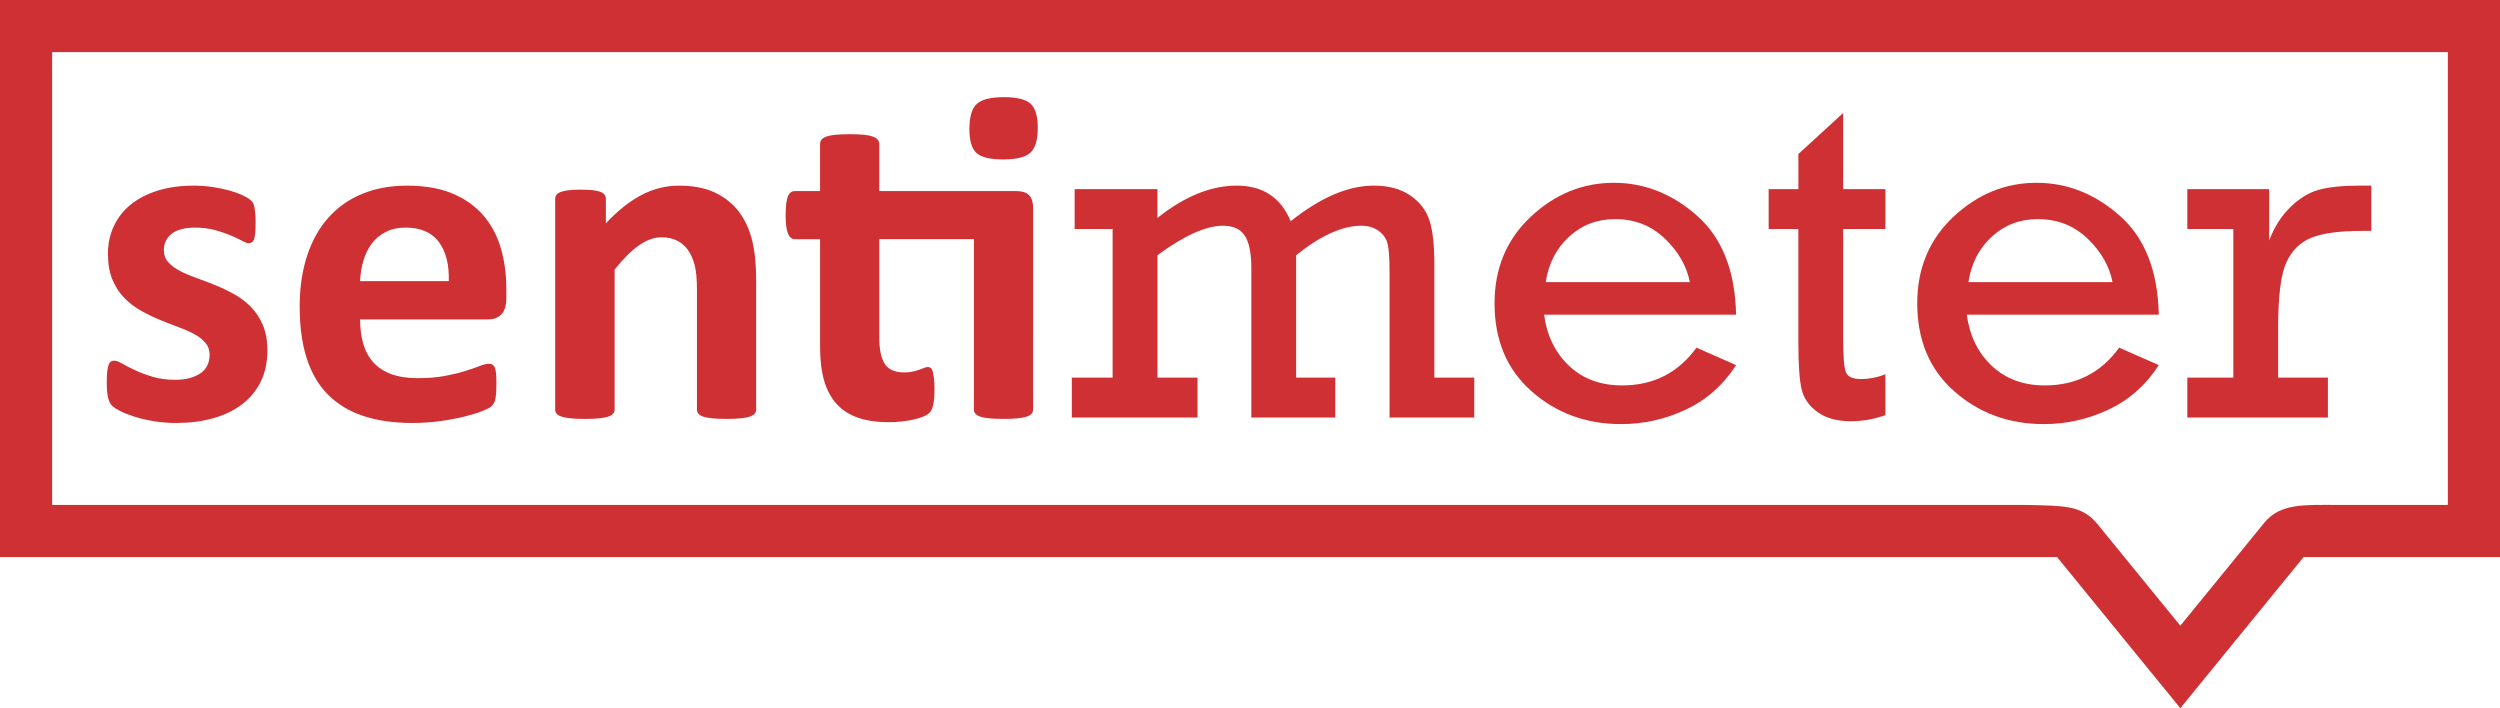 <?xml version="1.0" encoding="utf-8"?>
<!-- Generator: Adobe Illustrator 16.0.0, SVG Export Plug-In . SVG Version: 6.00 Build 0)  -->
<!DOCTYPE svg PUBLIC "-//W3C//DTD SVG 1.1//EN" "http://www.w3.org/Graphics/SVG/1.1/DTD/svg11.dtd">
<svg version="1.1" id="Layer_1" xmlns="http://www.w3.org/2000/svg" xmlns:xlink="http://www.w3.org/1999/xlink" x="0px" y="0px"
	 width="194.521px" height="55.103px" viewBox="0 0 194.521 55.103" enable-background="new 0 0 194.521 55.103"
	 xml:space="preserve">
<g>
	<path fill="#CF3034" d="M83.396,29.383v3.103h9.783v-3.103h-3.12v-9.525c2.075-1.529,3.771-2.294,5.089-2.294
		c0.806,0,1.376,0.26,1.712,0.78c0.335,0.521,0.504,1.361,0.504,2.524v11.618h6.533v-3.103h-3.046v-9.525
		c1.896-1.529,3.591-2.294,5.084-2.294c0.525,0,0.976,0.138,1.349,0.413c0.373,0.275,0.605,0.624,0.697,1.046
		s0.138,1.147,0.138,2.175v11.288h6.589v-3.103h-3.102v-8.81c0-1.517-0.128-2.664-0.386-3.441c-0.257-0.777-0.755-1.419-1.495-1.927
		c-0.74-0.508-1.687-0.762-2.836-0.762c-1.994,0-4.148,0.924-6.461,2.771c-0.77-1.848-2.168-2.771-4.195-2.771
		c-2.016,0-4.073,0.838-6.174,2.514v-2.239h-6.442v3.102h2.955v11.563H83.396L83.396,29.383z"/>
	<path fill="#CF3034" d="M132.063,16.802c-1.939-1.719-4.103-2.579-6.488-2.579c-2.436,0-4.592,0.881-6.471,2.643
		c-1.878,1.762-2.816,4.007-2.816,6.735c0,2.875,0.963,5.161,2.891,6.855c1.927,1.695,4.249,2.542,6.965,2.542
		c1.75,0,3.426-0.376,5.029-1.129c1.603-0.752,2.906-1.905,3.909-3.46l-3.083-1.357c-1.42,1.957-3.347,2.937-5.781,2.937
		c-1.677,0-3.054-0.508-4.13-1.523c-1.077-1.016-1.726-2.343-1.945-3.983h14.939C135.008,21.082,134.001,18.521,132.063,16.802
		L132.063,16.802z M120.27,21.95L120.27,21.95c0.221-1.444,0.826-2.622,1.817-3.533s2.184-1.368,3.579-1.368
		c1.529,0,2.82,0.505,3.872,1.514c1.053,1.01,1.701,2.138,1.945,3.387H120.27L120.27,21.95z"/>
	<path fill="#CF3034" d="M139.927,17.82v8.81c0,1.738,0.085,2.961,0.257,3.67c0.171,0.71,0.588,1.301,1.248,1.771
		c0.661,0.471,1.523,0.706,2.588,0.706c0.893,0,1.786-0.159,2.68-0.477v-3.176c-0.624,0.245-1.26,0.367-1.908,0.367
		c-0.612,0-0.995-0.162-1.147-0.486c-0.153-0.324-0.229-1.178-0.229-2.561V17.82h3.285v-3.102h-3.285V8.79l-3.487,3.193v2.735
		h-2.313v3.102H139.927L139.927,17.82z"/>
	<path fill="#CF3034" d="M164.952,16.802c-1.939-1.719-4.102-2.579-6.488-2.579c-2.435,0-4.591,0.881-6.47,2.643
		c-1.878,1.762-2.817,4.007-2.817,6.735c0,2.875,0.964,5.161,2.892,6.855c1.927,1.695,4.248,2.542,6.965,2.542
		c1.75,0,3.426-0.376,5.029-1.129c1.603-0.752,2.905-1.905,3.909-3.46l-3.083-1.357c-1.42,1.957-3.348,2.937-5.782,2.937
		c-1.677,0-3.053-0.508-4.13-1.523c-1.076-1.016-1.725-2.343-1.945-3.983h14.94C167.898,21.082,166.892,18.521,164.952,16.802
		L164.952,16.802z M153.16,21.95L153.16,21.95c0.221-1.444,0.825-2.622,1.816-3.533s2.185-1.368,3.579-1.368
		c1.529,0,2.82,0.505,3.873,1.514c1.052,1.01,1.7,2.138,1.945,3.387H153.16L153.16,21.95z"/>
	<path fill="#CF3034" d="M170.192,29.383v3.103h10.939v-3.103h-3.873v-3.909c0-2.423,0.211-4.103,0.633-5.039
		c0.423-0.936,1.071-1.581,1.946-1.936c0.874-0.355,2.199-0.533,3.973-0.533h0.698v-3.523h-0.918c-1.347,0-2.407,0.11-3.185,0.33
		s-1.514,0.673-2.211,1.358c-0.698,0.686-1.242,1.548-1.634,2.588v-4.001h-6.369v3.102h3.579v11.563H170.192L170.192,29.383z"/>
	<path fill="#CF3034" d="M20.456,25.3c-0.232-0.545-0.539-1.013-0.917-1.404c-0.38-0.392-0.811-0.722-1.294-0.991
		c-0.484-0.269-0.973-0.505-1.469-0.707c-0.495-0.202-0.985-0.388-1.468-0.56c-0.483-0.171-0.915-0.354-1.294-0.55
		s-0.686-0.422-0.917-0.679c-0.233-0.257-0.349-0.575-0.349-0.955c0-0.245,0.049-0.474,0.147-0.688
		c0.098-0.214,0.245-0.401,0.44-0.56c0.195-0.159,0.446-0.281,0.752-0.367c0.306-0.085,0.667-0.128,1.083-0.128
		c0.587,0,1.111,0.064,1.57,0.193c0.458,0.128,0.862,0.266,1.211,0.413s0.639,0.284,0.872,0.413
		c0.232,0.128,0.403,0.192,0.514,0.192c0.098,0,0.184-0.021,0.257-0.064c0.074-0.043,0.131-0.125,0.175-0.248
		c0.042-0.122,0.073-0.287,0.092-0.496c0.018-0.208,0.027-0.477,0.027-0.807c0-0.282-0.009-0.517-0.027-0.707
		c-0.019-0.189-0.04-0.349-0.064-0.477c-0.025-0.128-0.062-0.238-0.11-0.33c-0.049-0.092-0.132-0.184-0.248-0.276
		c-0.117-0.091-0.309-0.202-0.578-0.33c-0.27-0.128-0.6-0.248-0.991-0.358c-0.392-0.11-0.829-0.202-1.313-0.275
		s-0.982-0.11-1.496-0.11c-1.028,0-1.955,0.128-2.781,0.385c-0.826,0.257-1.526,0.618-2.102,1.083
		c-0.575,0.465-1.016,1.025-1.321,1.679c-0.306,0.655-0.459,1.374-0.459,2.157c0,0.771,0.113,1.432,0.339,1.982
		c0.227,0.551,0.526,1.022,0.899,1.414s0.795,0.722,1.267,0.991c0.471,0.27,0.954,0.508,1.45,0.716
		c0.495,0.208,0.979,0.398,1.45,0.569s0.893,0.355,1.266,0.551c0.374,0.196,0.673,0.425,0.899,0.688
		c0.227,0.263,0.34,0.579,0.34,0.945c0,0.318-0.062,0.6-0.184,0.845c-0.123,0.245-0.303,0.446-0.542,0.605
		c-0.238,0.159-0.52,0.281-0.844,0.367s-0.694,0.129-1.11,0.129c-0.661,0-1.251-0.08-1.771-0.239
		c-0.52-0.158-0.976-0.33-1.367-0.514s-0.719-0.352-0.981-0.505c-0.264-0.152-0.462-0.229-0.597-0.229
		c-0.11,0-0.202,0.021-0.275,0.064c-0.074,0.043-0.135,0.129-0.184,0.257c-0.049,0.129-0.086,0.3-0.11,0.514
		c-0.024,0.215-0.037,0.499-0.037,0.854c0,0.539,0.037,0.945,0.11,1.221c0.073,0.275,0.177,0.478,0.312,0.606
		c0.134,0.128,0.349,0.266,0.642,0.412c0.294,0.147,0.661,0.291,1.102,0.432s0.939,0.257,1.496,0.349s1.141,0.138,1.753,0.138
		c1.016,0,1.958-0.119,2.827-0.358c0.869-0.238,1.621-0.596,2.257-1.073s1.129-1.07,1.478-1.78s0.523-1.529,0.523-2.459
		C20.804,26.49,20.688,25.844,20.456,25.3L20.456,25.3z"/>
	<path fill="#CF3034" d="M39.397,22.464c0-1.15-0.147-2.214-0.44-3.193c-0.294-0.979-0.752-1.827-1.376-2.542
		c-0.625-0.715-1.423-1.275-2.396-1.679s-2.145-0.605-3.515-0.605c-1.297,0-2.463,0.214-3.497,0.642
		c-1.034,0.428-1.912,1.049-2.634,1.863c-0.722,0.814-1.272,1.805-1.652,2.974s-0.569,2.481-0.569,3.937
		c0,1.529,0.18,2.863,0.542,4.001c0.361,1.138,0.908,2.08,1.643,2.826s1.648,1.303,2.744,1.67c1.095,0.367,2.37,0.551,3.827,0.551
		c0.808,0,1.566-0.052,2.276-0.156c0.709-0.104,1.34-0.227,1.891-0.367c0.55-0.14,1.003-0.284,1.358-0.431
		c0.355-0.147,0.572-0.264,0.651-0.349c0.08-0.086,0.144-0.175,0.193-0.267s0.085-0.205,0.11-0.34
		c0.024-0.135,0.042-0.296,0.055-0.486c0.012-0.189,0.018-0.419,0.018-0.688c0-0.305-0.009-0.56-0.027-0.761
		c-0.019-0.202-0.052-0.358-0.101-0.469c-0.049-0.11-0.11-0.187-0.184-0.229c-0.073-0.042-0.165-0.063-0.275-0.063
		c-0.183,0-0.422,0.058-0.716,0.174s-0.664,0.245-1.11,0.386s-0.976,0.27-1.587,0.385c-0.612,0.117-1.322,0.175-2.129,0.175
		c-0.795,0-1.478-0.104-2.046-0.312s-1.034-0.511-1.395-0.909c-0.361-0.397-0.625-0.881-0.79-1.45
		c-0.165-0.569-0.248-1.202-0.248-1.9h9.966c0.44,0,0.786-0.134,1.037-0.403s0.376-0.685,0.376-1.248V22.464L39.397,22.464z
		 M28.018,21.876L28.018,21.876c0.024-0.575,0.113-1.117,0.266-1.624c0.153-0.508,0.374-0.948,0.661-1.322
		c0.287-0.373,0.648-0.67,1.083-0.89c0.434-0.22,0.945-0.331,1.532-0.331c1.163,0,2.022,0.371,2.579,1.11
		c0.557,0.741,0.817,1.759,0.78,3.056H28.018L28.018,21.876z"/>
	<path fill="#CF3034" d="M58.834,21.748c0-1.187-0.104-2.203-0.313-3.047s-0.547-1.581-1.018-2.211
		c-0.472-0.63-1.089-1.129-1.854-1.496s-1.704-0.55-2.817-0.55c-1.016,0-1.991,0.245-2.928,0.734
		c-0.936,0.49-1.856,1.224-2.762,2.203v-1.891c0-0.122-0.031-0.229-0.092-0.321c-0.061-0.091-0.162-0.168-0.303-0.229
		c-0.141-0.061-0.339-0.106-0.597-0.138c-0.256-0.03-0.581-0.046-0.972-0.046c-0.38,0-0.695,0.016-0.945,0.046
		c-0.251,0.031-0.456,0.077-0.615,0.138c-0.159,0.062-0.269,0.138-0.33,0.229c-0.062,0.092-0.092,0.199-0.092,0.321v16.372
		c0,0.122,0.037,0.229,0.11,0.32c0.073,0.093,0.199,0.169,0.376,0.23c0.177,0.061,0.413,0.106,0.707,0.137
		c0.294,0.031,0.667,0.046,1.12,0.046s0.826-0.015,1.12-0.046c0.293-0.03,0.529-0.076,0.707-0.137
		c0.177-0.062,0.303-0.138,0.376-0.23c0.074-0.091,0.11-0.198,0.11-0.32V20.977c0.648-0.819,1.272-1.444,1.872-1.872
		s1.193-0.642,1.781-0.642c0.465,0,0.872,0.088,1.22,0.266c0.349,0.177,0.633,0.428,0.854,0.752s0.388,0.713,0.505,1.166
		c0.116,0.453,0.174,1.077,0.174,1.872v9.342c0,0.122,0.037,0.229,0.11,0.32c0.073,0.093,0.196,0.169,0.367,0.23
		c0.171,0.061,0.407,0.106,0.707,0.137c0.3,0.031,0.676,0.046,1.129,0.046c0.44,0,0.81-0.015,1.11-0.046
		c0.3-0.03,0.535-0.076,0.707-0.137c0.171-0.062,0.294-0.138,0.367-0.23c0.073-0.091,0.11-0.198,0.11-0.32V21.748L58.834,21.748z"/>
	<path fill="#CF3034" d="M68.415,14.865v-3.652c0-0.122-0.037-0.232-0.11-0.33c-0.073-0.098-0.196-0.181-0.367-0.248
		c-0.172-0.067-0.407-0.116-0.707-0.147c-0.3-0.03-0.676-0.045-1.129-0.045c-0.44,0-0.811,0.015-1.11,0.045
		c-0.3,0.031-0.539,0.08-0.716,0.147c-0.178,0.067-0.3,0.15-0.367,0.248c-0.067,0.098-0.101,0.208-0.101,0.33v3.652h-1.945
		c-0.123,0-0.229,0.031-0.321,0.092c-0.092,0.062-0.168,0.162-0.229,0.303c-0.062,0.141-0.107,0.334-0.138,0.578
		c-0.031,0.245-0.046,0.545-0.046,0.899c0,0.673,0.061,1.153,0.184,1.441c0.122,0.288,0.3,0.431,0.532,0.431h1.964v8.388
		c0,1.004,0.104,1.872,0.312,2.606s0.532,1.343,0.973,1.826s0.998,0.842,1.67,1.073c0.673,0.232,1.468,0.349,2.386,0.349
		c0.342,0,0.682-0.018,1.019-0.055c0.336-0.036,0.648-0.089,0.936-0.156c0.287-0.067,0.541-0.146,0.761-0.238
		s0.386-0.202,0.496-0.33c0.11-0.129,0.195-0.331,0.257-0.605c0.061-0.275,0.092-0.683,0.092-1.221c0-0.343-0.016-0.624-0.046-0.845
		c-0.031-0.22-0.064-0.395-0.101-0.523c-0.037-0.128-0.089-0.213-0.156-0.257c-0.067-0.042-0.137-0.063-0.211-0.063
		c-0.086,0-0.181,0.021-0.284,0.063c-0.104,0.044-0.232,0.092-0.386,0.147c-0.153,0.055-0.327,0.104-0.523,0.146
		s-0.416,0.064-0.661,0.064c-0.722,0-1.224-0.224-1.505-0.67c-0.282-0.446-0.422-1.116-0.422-2.01v-7.69h7.36v13.252
		c0,0.122,0.037,0.229,0.11,0.32c0.074,0.093,0.196,0.169,0.367,0.23c0.171,0.061,0.407,0.106,0.707,0.137
		c0.3,0.031,0.676,0.046,1.129,0.046c0.44,0,0.811-0.015,1.11-0.046c0.3-0.03,0.535-0.076,0.707-0.137
		c0.171-0.062,0.294-0.138,0.367-0.23c0.074-0.091,0.11-0.198,0.11-0.32V16.15c0-0.416-0.101-0.734-0.303-0.955
		c-0.202-0.22-0.56-0.33-1.073-0.33H68.415L68.415,14.865z M80.198,8.083L80.198,8.083c-0.367-0.349-1.064-0.523-2.092-0.523
		c-1.04,0-1.747,0.181-2.12,0.542c-0.374,0.361-0.56,1.006-0.56,1.936c0,0.894,0.18,1.512,0.542,1.854
		c0.361,0.343,1.061,0.514,2.102,0.514c1.028,0,1.731-0.177,2.11-0.532s0.569-0.997,0.569-1.927
		C80.749,9.053,80.565,8.433,80.198,8.083L80.198,8.083z"/>
	<path fill-rule="evenodd" clip-rule="evenodd" fill="#CF3034" d="M0,0h194.521v43.344h-15.282l-9.591,11.759l-9.591-11.759H0V0L0,0
		z M4.058,4.058v35.229h153.506c2.997,0.073,4.331,0.001,5.553,1.39l6.531,8.008l6.541-8.021c1.237-1.495,3.061-1.377,5.543-1.377
		h8.731V4.058H4.058L4.058,4.058z"/>
</g>
</svg>
